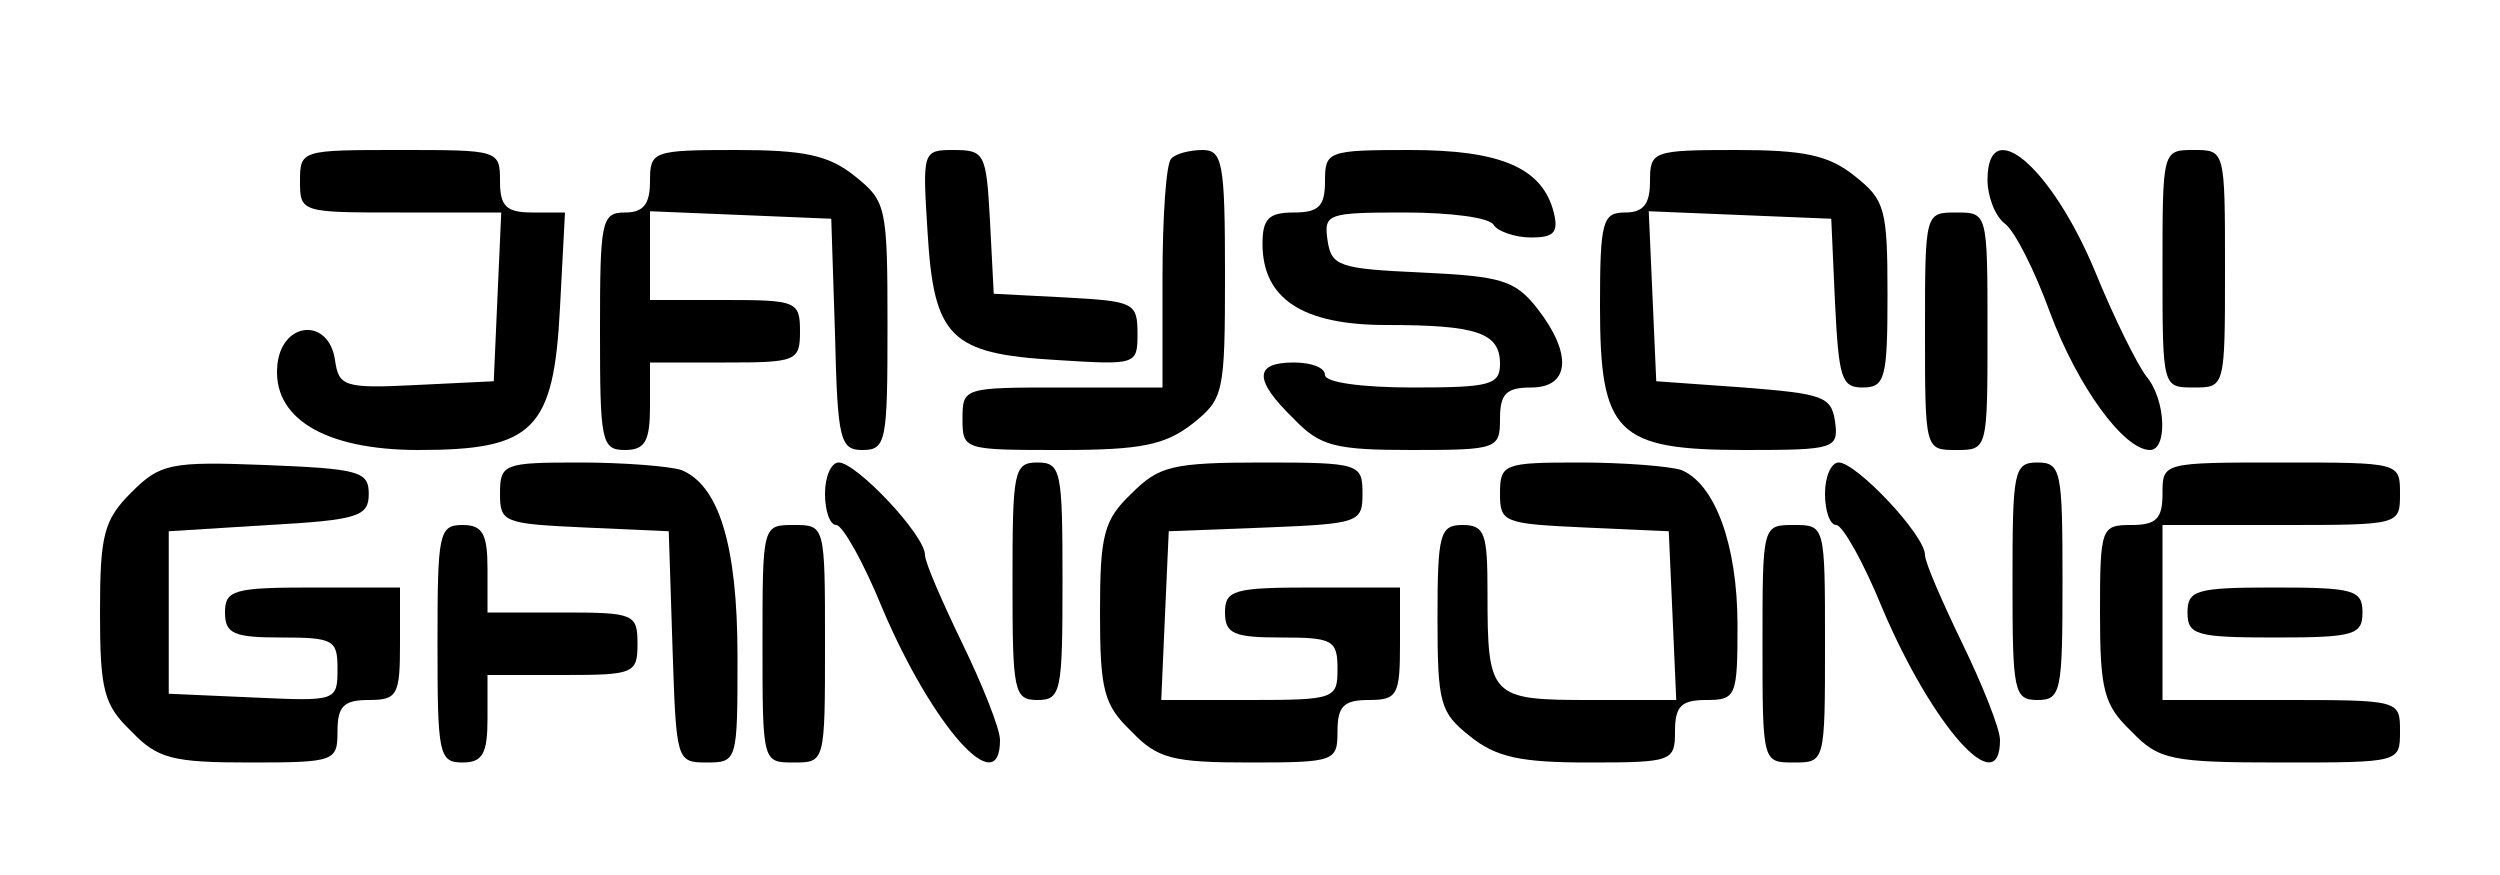 <?xml version="1.0" standalone="no"?>
<!DOCTYPE svg PUBLIC "-//W3C//DTD SVG 20010904//EN"
 "http://www.w3.org/TR/2001/REC-SVG-20010904/DTD/svg10.dtd">
<svg version="1.0" xmlns="http://www.w3.org/2000/svg"
 width="200pt" height="70pt" viewBox="0 0 200 70"
 preserveAspectRatio="xMidYMid meet">

<g transform="translate(0,70) scale(0.1,-0.1)"
fill="#000000" stroke="none">
<path d="M240 555 c0 -25 1 -25 80 -25 l81 0 -3 -67 -3 -68 -62 -3 c-58 -3
-62 -1 -65 20 -5 34 -42 31 -46 -3 -5 -43 37 -69 113 -69 92 0 108 16 113 114
l4 76 -26 0 c-21 0 -26 5 -26 25 0 25 -1 25 -80 25 -79 0 -80 0 -80 -25z"/>
<path d="M520 555 c0 -18 -5 -25 -20 -25 -19 0 -20 -7 -20 -95 0 -88 1 -95 20
-95 16 0 20 7 20 35 l0 35 60 0 c57 0 60 1 60 25 0 24 -3 25 -60 25 l-60 0 0
35 0 36 73 -3 72 -3 3 -92 c2 -85 4 -93 22 -93 19 0 20 7 20 99 0 96 -1 100
-26 120 -21 17 -41 21 -95 21 -67 0 -69 -1 -69 -25z"/>
<path d="M742 515 c5 -85 18 -98 103 -103 64 -4 65 -4 65 21 0 25 -3 26 -57
29 l-58 3 -3 58 c-3 54 -4 57 -29 57 -25 0 -25 -1 -21 -65z"/>
<path d="M937 573 c-4 -3 -7 -46 -7 -95 l0 -88 -80 0 c-79 0 -80 0 -80 -25 0
-25 1 -25 79 -25 64 0 83 4 105 21 25 20 26 24 26 120 0 89 -2 99 -18 99 -10
0 -22 -3 -25 -7z"/>
<path d="M1060 555 c0 -20 -5 -25 -25 -25 -20 0 -25 -5 -25 -25 0 -44 32 -65
99 -65 72 0 91 -6 91 -31 0 -17 -8 -19 -70 -19 -40 0 -70 4 -70 10 0 6 -11 10
-25 10 -32 0 -32 -14 0 -45 21 -22 33 -25 95 -25 68 0 70 1 70 25 0 20 5 25
25 25 31 0 33 27 5 63 -18 23 -29 26 -93 29 -66 3 -72 5 -75 26 -3 21 0 22 62
22 36 0 68 -4 71 -10 3 -5 17 -10 30 -10 18 0 22 4 18 20 -9 36 -43 50 -115
50 -66 0 -68 -1 -68 -25z"/>
<path d="M1320 555 c0 -18 -5 -25 -20 -25 -18 0 -20 -7 -20 -75 0 -102 13
-115 116 -115 72 0 75 1 72 23 -3 20 -10 22 -73 27 l-70 5 -3 68 -3 68 73 -3
73 -3 3 -67 c3 -60 5 -68 22 -68 18 0 20 7 20 74 0 69 -2 76 -26 95 -21 17
-41 21 -95 21 -67 0 -69 -1 -69 -25z"/>
<path d="M1590 556 c0 -13 6 -29 14 -35 8 -6 24 -38 36 -71 22 -59 59 -110 80
-110 14 0 13 40 -3 59 -7 9 -26 47 -41 84 -35 84 -86 127 -86 73z"/>
<path d="M1730 485 c0 -95 0 -95 25 -95 25 0 25 0 25 95 0 95 0 95 -25 95 -25
0 -25 0 -25 -95z"/>
<path d="M1540 435 c0 -95 0 -95 25 -95 25 0 25 0 25 95 0 95 0 95 -25 95 -25
0 -25 0 -25 -95z"/>
<path d="M105 306 c-22 -22 -25 -34 -25 -96 0 -62 3 -74 25 -95 21 -22 33 -25
95 -25 68 0 70 1 70 25 0 20 5 25 25 25 23 0 25 4 25 45 l0 45 -70 0 c-63 0
-70 -2 -70 -20 0 -17 7 -20 45 -20 42 0 45 -2 45 -25 0 -26 -1 -26 -67 -23
l-68 3 0 65 0 65 80 5 c72 4 80 7 80 25 0 18 -8 20 -83 23 -76 3 -84 1 -107
-22z"/>
<path d="M400 305 c0 -23 3 -24 68 -27 l67 -3 3 -93 c3 -90 3 -92 27 -92 25 0
25 1 25 85 0 89 -15 137 -45 149 -9 3 -46 6 -81 6 -61 0 -64 -1 -64 -25z"/>
<path d="M660 305 c0 -14 4 -25 9 -25 5 0 22 -30 37 -67 40 -94 94 -155 94
-105 0 9 -14 44 -30 77 -16 33 -30 65 -30 71 0 16 -55 74 -69 74 -6 0 -11 -11
-11 -25z"/>
<path d="M810 235 c0 -88 1 -95 20 -95 19 0 20 7 20 95 0 88 -1 95 -20 95 -19
0 -20 -7 -20 -95z"/>
<path d="M905 305 c-22 -21 -25 -33 -25 -95 0 -62 3 -74 25 -95 21 -22 33 -25
95 -25 68 0 70 1 70 25 0 20 5 25 25 25 23 0 25 4 25 45 l0 45 -70 0 c-63 0
-70 -2 -70 -20 0 -17 7 -20 45 -20 41 0 45 -2 45 -25 0 -24 -2 -25 -70 -25
l-71 0 3 68 3 67 78 3 c74 3 77 4 77 27 0 24 -2 25 -80 25 -73 0 -83 -3 -105
-25z"/>
<path d="M1200 305 c0 -23 3 -24 68 -27 l67 -3 3 -67 3 -68 -69 0 c-80 0 -82
2 -82 86 0 47 -2 54 -20 54 -18 0 -20 -7 -20 -74 0 -69 2 -76 26 -95 21 -17
41 -21 95 -21 67 0 69 1 69 25 0 20 5 25 25 25 24 0 25 3 25 60 0 64 -18 113
-45 124 -9 3 -46 6 -81 6 -61 0 -64 -1 -64 -25z"/>
<path d="M1460 305 c0 -14 4 -25 9 -25 5 0 22 -30 37 -67 40 -94 94 -155 94
-105 0 9 -14 44 -30 77 -16 33 -30 65 -30 71 0 16 -55 74 -69 74 -6 0 -11 -11
-11 -25z"/>
<path d="M1610 235 c0 -88 1 -95 20 -95 19 0 20 7 20 95 0 88 -1 95 -20 95
-19 0 -20 -7 -20 -95z"/>
<path d="M1730 305 c0 -20 -5 -25 -25 -25 -24 0 -25 -2 -25 -70 0 -62 3 -74
25 -95 22 -23 32 -25 120 -25 95 0 95 0 95 25 0 25 0 25 -95 25 l-95 0 0 70 0
70 95 0 c95 0 95 0 95 25 0 25 0 25 -95 25 -95 0 -95 0 -95 -25z"/>
<path d="M350 185 c0 -88 1 -95 20 -95 16 0 20 7 20 35 l0 35 60 0 c57 0 60 1
60 25 0 24 -3 25 -60 25 l-60 0 0 35 c0 28 -4 35 -20 35 -19 0 -20 -7 -20 -95z"/>
<path d="M610 185 c0 -95 0 -95 25 -95 25 0 25 0 25 95 0 95 0 95 -25 95 -25
0 -25 0 -25 -95z"/>
<path d="M1410 185 c0 -95 0 -95 25 -95 25 0 25 0 25 95 0 95 0 95 -25 95 -25
0 -25 0 -25 -95z"/>
<path d="M1750 210 c0 -18 7 -20 70 -20 63 0 70 2 70 20 0 18 -7 20 -70 20
-63 0 -70 -2 -70 -20z"/>
</g>
</svg>
